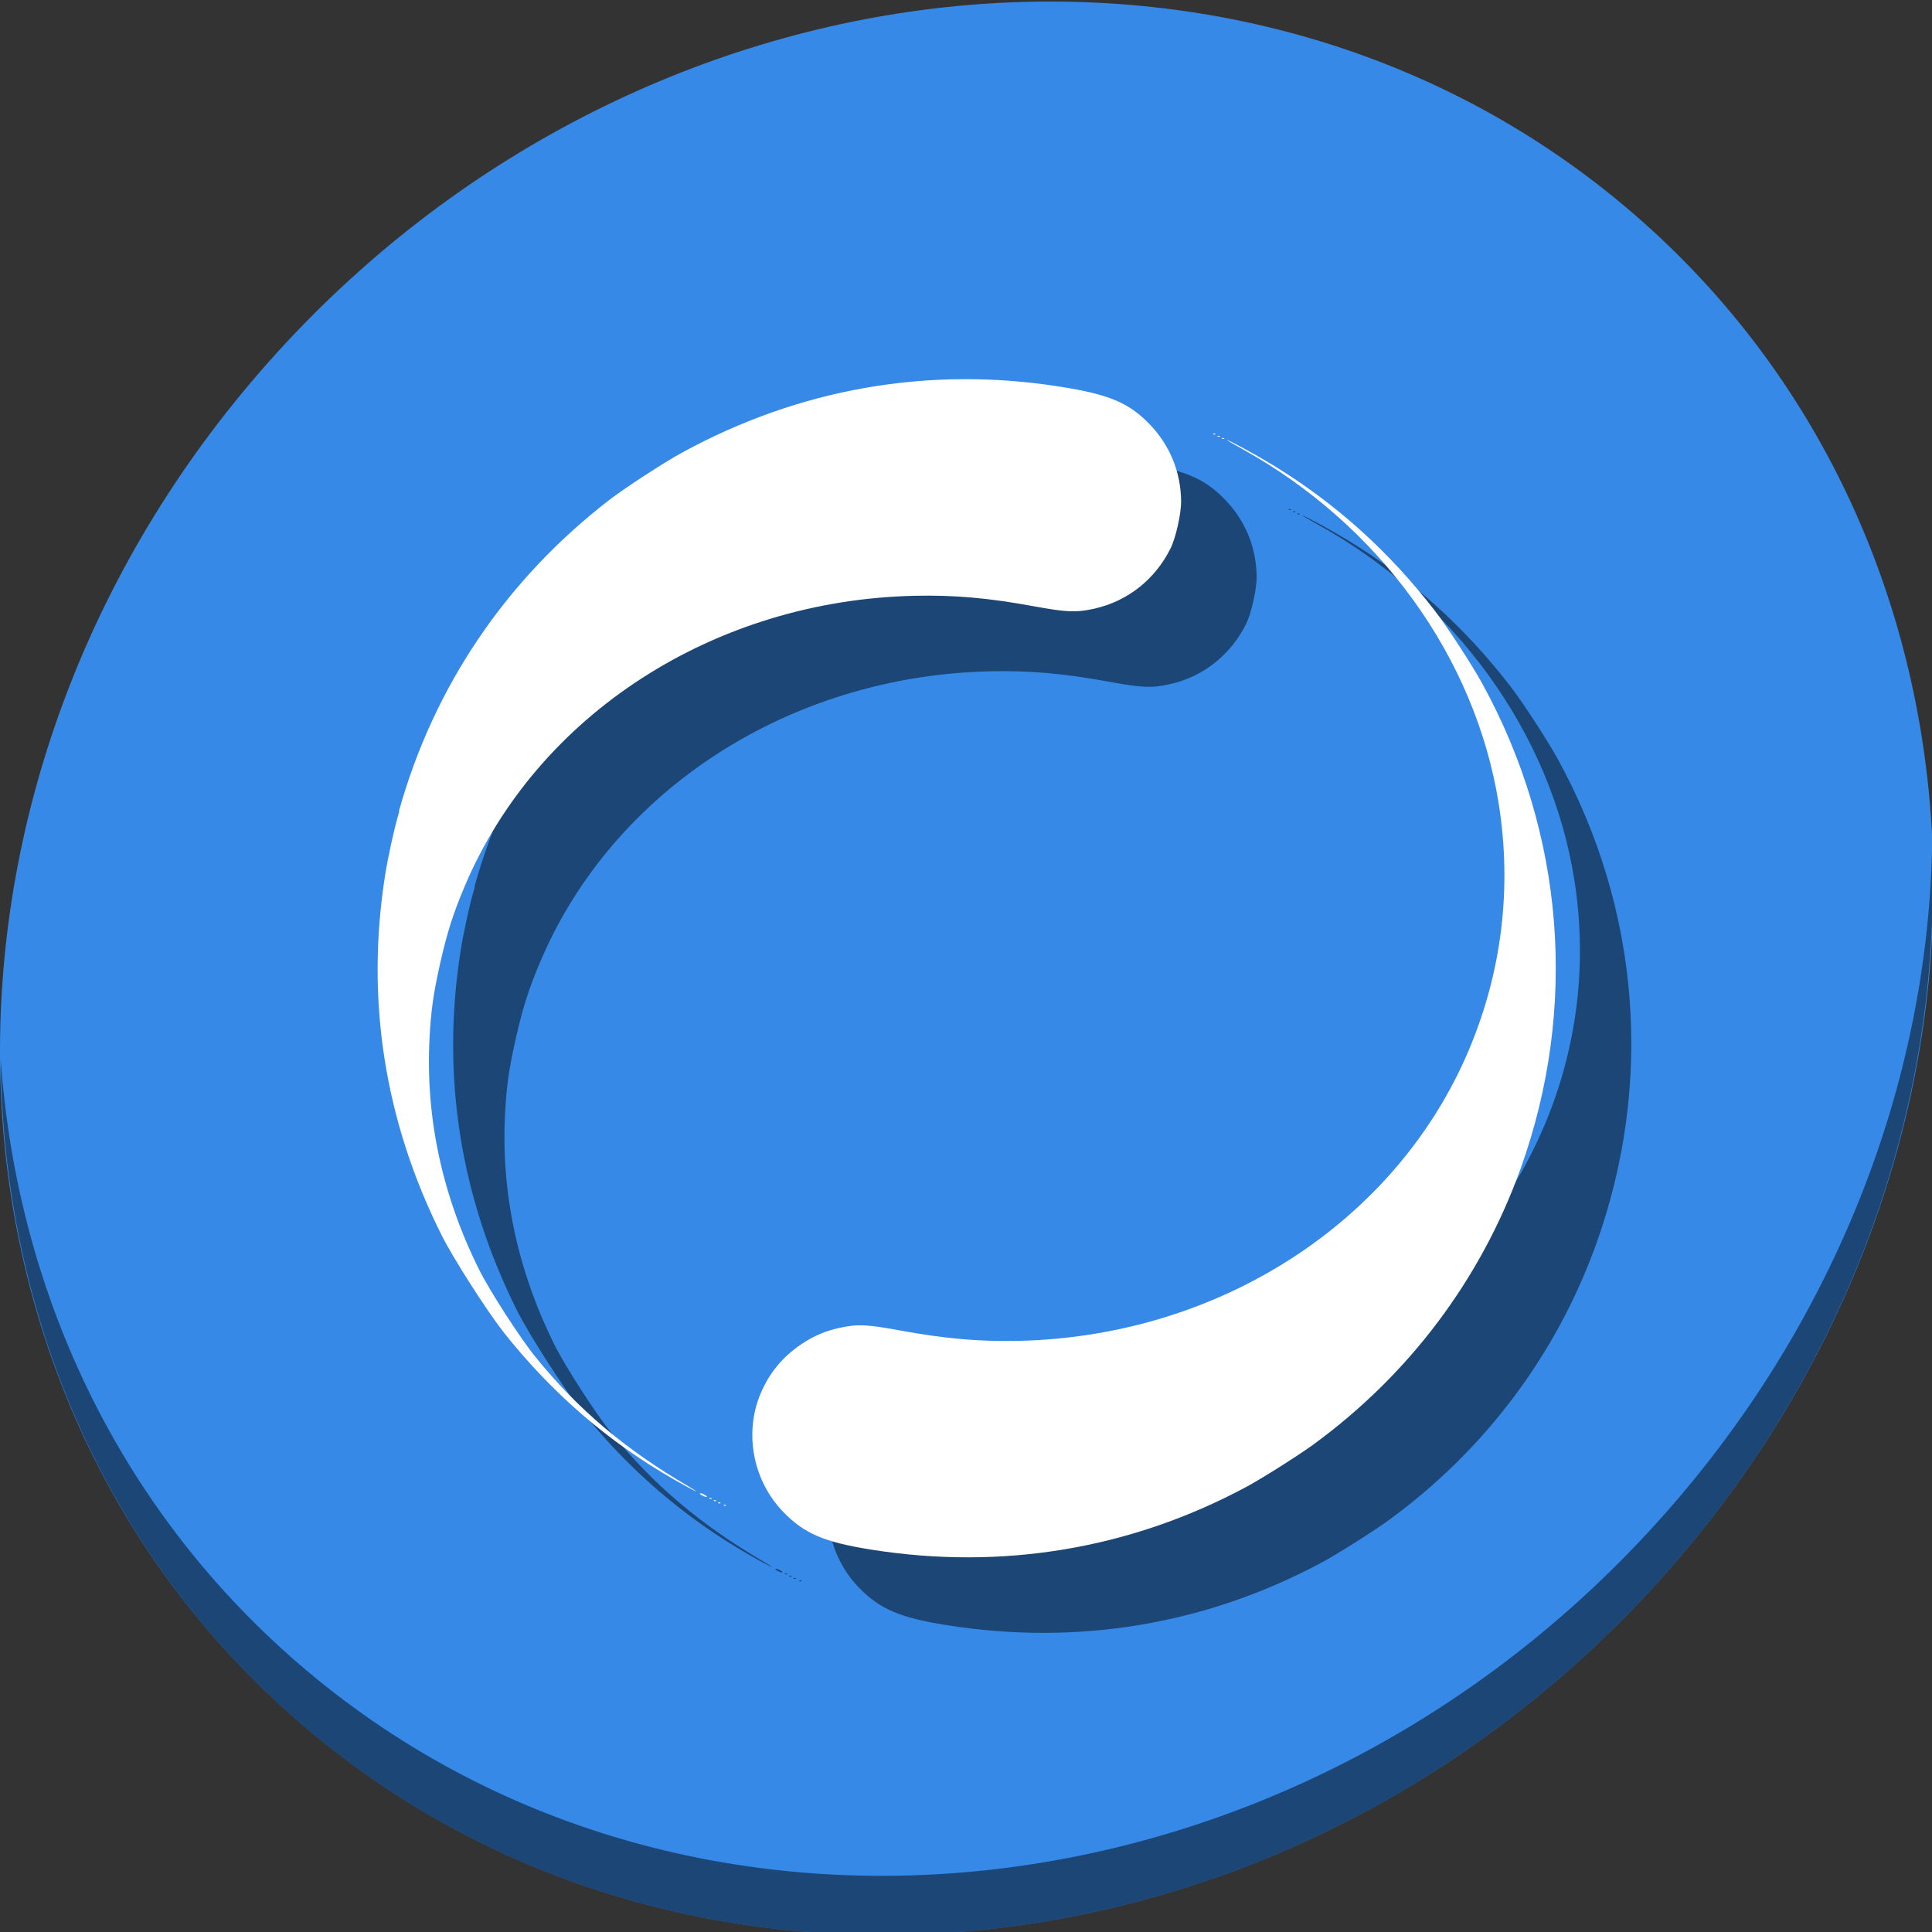 <?xml version="1.0" encoding="UTF-8" standalone="no"?>
<!-- Created with Inkscape (http://www.inkscape.org/) -->

<svg
   xmlns:dc="http://purl.org/dc/elements/1.1/"
   xmlns:cc="http://creativecommons.org/ns#"
   xmlns:rdf="http://www.w3.org/1999/02/22-rdf-syntax-ns#"
   xmlns:svg="http://www.w3.org/2000/svg"
   xmlns="http://www.w3.org/2000/svg"
   xmlns:sodipodi="http://sodipodi.sourceforge.net/DTD/sodipodi-0.dtd"
   xmlns:inkscape="http://www.inkscape.org/namespaces/inkscape"
   width="22"
   height="22"
   viewBox="0 0 22 22"
   id="svg2"
   version="1.1"
   inkscape:version="0.92.3 (2405546, 2018-03-11)"
   sodipodi:docname="btsync-gui-3.svg">
  <rect x="0" y="0" width="22" height="22" fill="#333333" stroke="none"/>
  <defs
     id="defs4" />
  <sodipodi:namedview
     id="base"
     pagecolor="#ffffff"
     bordercolor="#666666"
     borderopacity="1.0"
     inkscape:pageopacity="0.0"
     inkscape:pageshadow="2"
     inkscape:zoom="11.2"
     inkscape:cx="4.2635242"
     inkscape:cy="4.2156828"
     inkscape:document-units="px"
     inkscape:current-layer="layer1"
     showgrid="false"
     units="px"
     inkscape:window-width="1366"
     inkscape:window-height="718"
     inkscape:window-x="0"
     inkscape:window-y="25"
     inkscape:window-maximized="1" />
  <g
     inkscape:label="Layer 1"
     inkscape:groupmode="layer"
     id="layer1"
     transform="translate(0,-1030.362)">
    <g
       id="g827"
       transform="matrix(0.043,0,0,0.043,1.1199091e-7,1007.144)">
      <path
         style="fill:#3689e6;fill-opacity:1;stroke-width:11.11"
         inkscape:connector-curvature="0"
         d="m 432.913,596.836 c 102.193,88.574 105.827,249.7 8.117,359.899 C 343.32,1066.934 181.28,1084.463 79.087,995.889 -23.106,907.313 -26.74,746.189 70.97,635.99 168.68,525.792 330.72,508.263 432.913,596.836 Z"
         id="path27" />
      <path
         style="opacity:1;fill:#000000;fill-opacity:0.49;stroke-width:11.11"
         inkscape:connector-curvature="0"
         d="m 511.635,765.266 c -1.551,61.312 -25.161,124.155 -70.966,175.814 C 342.959,1051.28 180.919,1068.807 78.726,980.233 30.827,938.717 4.497,881.285 0.194,820.592 0.799,886.947 27.117,950.845 79.079,995.882 181.272,1084.456 343.32,1066.92 441.022,956.728 490.727,900.671 514.027,831.437 511.635,765.266 Z"
         id="path51" />
      <path
         style="fill:#000000;fill-opacity:0.49;stroke-width:0.318"
         d="m 125.63,774.795 c 9.185,-32.953 28.353,-61.314 55.652,-82.394 4.257,-3.286 14.44,-9.911 19.4,-12.62 31.039,-16.955 65.214,-22.921 99.944,-17.448 12.939,2.039 18.163,4.199 23.627,9.772 5.483,5.601 8.422,12.67 8.531,20.533 0.036,3.266 -1.396,9.715 -2.802,12.544 -4.094,8.227 -11.375,13.99 -20.16,15.951 -4.81,1.073 -7.33,0.974 -16.085,-0.636 -11.984,-2.203 -21.072,-3.003 -31.518,-2.769 -53.065,1.182 -99.864,31.394 -119.159,76.925 -3.07,7.262 -4.652,12.23 -6.494,20.413 -1.813,8.118 -2.439,12.473 -2.819,19.875 -1.089,20.888 3.337,41.56 13.108,61.185 2.836,5.687 10.841,18.11 14.942,23.171 11.306,13.95 23.771,24.482 40.644,34.346 1.486,0.886 2.275,1.406 1.705,1.167 -0.568,-0.236 -2.939,-1.501 -5.245,-2.819 -17.69,-10.069 -32.69,-23.004 -45.617,-39.334 -4.383,-5.628 -13.171,-19.299 -16.328,-25.587 -15.11,-30.136 -20.173,-62.359 -14.978,-95.32 0.721,-4.607 2.475,-12.749 3.767,-16.942 z m 80.012,180.615 c 0.307,0.015 0.797,0.304 1.185,0.537 0.562,0.343 0.605,0.398 0.002,0.382 -0.349,-0.069 -0.869,-0.32 -1.185,-0.537 -0.44,-0.186 -0.318,-0.409 -0.002,-0.382 z m 2.523,1.195 c 0.364,0.089 0.431,0.174 0.213,0.274 -0.261,0.044 -0.526,-0.032 -0.571,-0.165 -0.053,-0.068 -0.091,-0.118 0.442,-0.076 z m 1.169,0.592 c 0.364,0.089 0.431,0.174 0.213,0.274 -0.261,0.044 -0.502,-0.038 -0.571,-0.165 -0.053,-0.068 -0.091,-0.118 0.442,-0.076 z m 1.169,0.592 c 0.364,0.089 0.431,0.174 0.213,0.274 -0.261,0.044 -0.526,-0.032 -0.589,-0.151 -0.053,-0.068 -0.091,-0.118 0.442,-0.076 z m 1.479,0.649 c 0.364,0.089 0.431,0.174 0.213,0.274 -0.261,0.044 -0.502,-0.038 -0.571,-0.165 -0.053,-0.068 -0.091,-0.118 0.442,-0.076 z m 9.446,-29.455 c 2.324,-5.511 5.846,-9.762 10.899,-13.139 3.165,-2.114 6.147,-3.39 9.851,-4.217 4.807,-1.073 7.327,-0.973 16.083,0.637 11.983,2.202 21.074,3.001 31.518,2.769 53.073,-1.183 99.874,-31.396 119.161,-76.926 8.774,-20.716 11.49,-43.004 7.954,-65.267 -6.171,-38.797 -31.579,-73.919 -68.081,-94.076 -2.391,-1.327 -4.151,-2.376 -3.928,-2.316 0.767,0.152 7.789,3.972 12.134,6.62 16.627,10.132 30.81,22.877 42.929,38.588 3.29,4.225 9.899,14.416 12.634,19.404 21.747,39.654 25.384,85.804 10.118,128.327 -10.513,29.274 -29.506,54.569 -54.894,73.103 -3.961,2.89 -13.741,9.07 -17.807,11.249 -30.605,16.409 -64.621,22.092 -99.271,16.584 -12.427,-1.977 -17.673,-4.213 -23.235,-9.905 -8.067,-8.275 -10.51,-20.873 -6.076,-31.429 z m 120.153,-254.244 c 0.364,0.089 0.43,0.174 0.213,0.273 -0.26,0.045 -0.502,-0.039 -0.571,-0.165 -0.053,-0.068 -0.091,-0.117 0.443,-0.075 z m 1.169,0.592 c 0.364,0.089 0.43,0.174 0.213,0.273 -0.26,0.045 -0.527,-0.032 -0.571,-0.165 -0.053,-0.068 -0.091,-0.117 0.443,-0.075 z m 1.169,0.592 c 0.364,0.089 0.431,0.174 0.213,0.273 -0.26,0.045 -0.502,-0.039 -0.571,-0.165 -0.053,-0.068 -0.091,-0.117 0.443,-0.075 z"
         id="path821"
         inkscape:connector-curvature="0" />
      <path
         inkscape:connector-curvature="0"
         id="path844"
         d="m 105.629,754.795 c 9.185,-32.953 28.353,-61.314 55.652,-82.394 4.257,-3.286 14.44,-9.911 19.4,-12.62 31.039,-16.955 65.214,-22.921 99.944,-17.448 12.939,2.039 18.163,4.199 23.627,9.772 5.483,5.601 8.422,12.67 8.531,20.533 0.036,3.266 -1.396,9.715 -2.802,12.544 -4.094,8.227 -11.375,13.99 -20.16,15.951 -4.81,1.073 -7.33,0.974 -16.085,-0.636 -11.984,-2.203 -21.072,-3.003 -31.518,-2.769 -53.065,1.182 -99.864,31.394 -119.159,76.925 -3.07,7.262 -4.652,12.23 -6.494,20.413 -1.813,8.118 -2.439,12.473 -2.819,19.875 -1.089,20.888 3.337,41.56 13.108,61.185 2.836,5.687 10.841,18.11 14.942,23.171 11.306,13.95 23.771,24.482 40.644,34.346 1.486,0.886 2.275,1.406 1.705,1.167 -0.568,-0.236 -2.939,-1.501 -5.245,-2.819 -17.69,-10.069 -32.69,-23.004 -45.617,-39.334 -4.383,-5.628 -13.171,-19.299 -16.328,-25.587 -15.11,-30.136 -20.173,-62.359 -14.978,-95.32 0.721,-4.607 2.475,-12.749 3.767,-16.942 z m 80.012,180.615 c 0.307,0.015 0.797,0.304 1.185,0.537 0.562,0.343 0.605,0.398 0.002,0.382 -0.349,-0.069 -0.869,-0.32 -1.185,-0.537 -0.44,-0.186 -0.318,-0.409 -0.002,-0.382 z m 2.523,1.195 c 0.364,0.089 0.431,0.174 0.213,0.274 -0.261,0.044 -0.526,-0.032 -0.571,-0.165 -0.053,-0.068 -0.091,-0.118 0.442,-0.076 z m 1.169,0.592 c 0.364,0.089 0.431,0.174 0.213,0.274 -0.261,0.044 -0.502,-0.038 -0.571,-0.165 -0.053,-0.068 -0.091,-0.118 0.442,-0.076 z m 1.169,0.592 c 0.364,0.089 0.431,0.174 0.213,0.274 -0.261,0.044 -0.526,-0.032 -0.589,-0.151 -0.053,-0.068 -0.091,-0.118 0.442,-0.076 z m 1.479,0.649 c 0.364,0.089 0.431,0.174 0.213,0.274 -0.261,0.044 -0.502,-0.038 -0.571,-0.165 -0.053,-0.068 -0.091,-0.118 0.442,-0.076 z m 9.446,-29.455 c 2.324,-5.511 5.846,-9.762 10.899,-13.139 3.165,-2.114 6.147,-3.39 9.851,-4.217 4.807,-1.073 7.327,-0.973 16.083,0.637 11.983,2.202 21.074,3.001 31.518,2.769 53.073,-1.183 99.874,-31.396 119.161,-76.926 8.774,-20.716 11.49,-43.004 7.954,-65.267 -6.171,-38.797 -31.579,-73.919 -68.081,-94.076 -2.391,-1.327 -4.151,-2.376 -3.928,-2.316 0.767,0.152 7.789,3.972 12.134,6.62 16.627,10.132 30.81,22.877 42.929,38.588 3.29,4.225 9.899,14.416 12.634,19.404 21.747,39.654 25.384,85.804 10.118,128.327 -10.513,29.274 -29.506,54.569 -54.894,73.103 -3.961,2.89 -13.741,9.07 -17.807,11.249 -30.605,16.409 -64.621,22.092 -99.271,16.584 -12.427,-1.977 -17.673,-4.213 -23.235,-9.905 -8.067,-8.275 -10.51,-20.873 -6.076,-31.429 z m 120.153,-254.244 c 0.364,0.089 0.43,0.174 0.213,0.273 -0.26,0.045 -0.502,-0.039 -0.571,-0.165 -0.053,-0.068 -0.091,-0.117 0.443,-0.075 z m 1.169,0.592 c 0.364,0.089 0.43,0.174 0.213,0.273 -0.26,0.045 -0.527,-0.032 -0.571,-0.165 -0.053,-0.068 -0.091,-0.117 0.443,-0.075 z m 1.169,0.592 c 0.364,0.089 0.431,0.174 0.213,0.273 -0.26,0.045 -0.502,-0.039 -0.571,-0.165 -0.053,-0.068 -0.091,-0.117 0.443,-0.075 z"
         style="fill:#ffffff;stroke-width:0.318" />
    </g>
  </g>
</svg>
